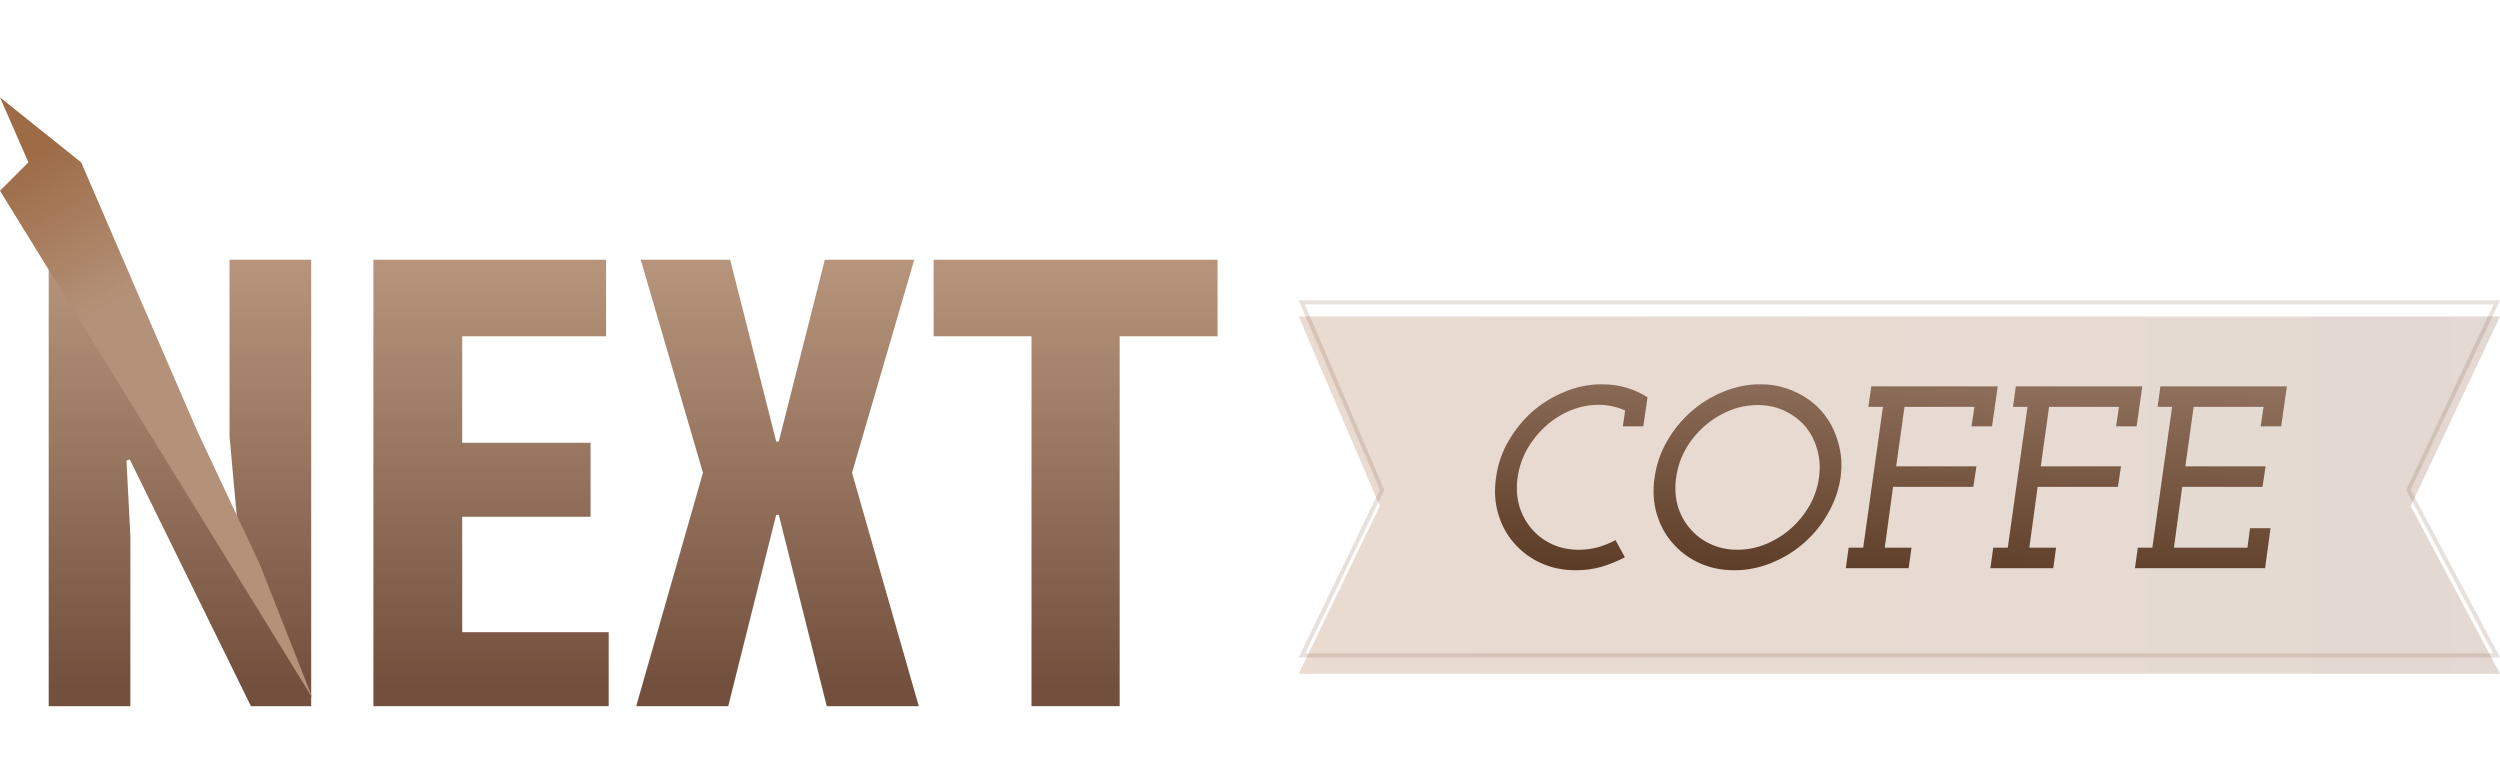 <svg width="308" height="94" viewBox="0 0 308 94" fill="none" xmlns="http://www.w3.org/2000/svg">
<g filter="url(#filter0_d_102_76)">
<path d="M30.914 86L15.982 55.593L15.582 55.75L16.061 65.021V86H6V31H14.065L28.758 62.586L29.157 62.429L28.279 52.764V31H38.34V86H30.914Z" fill="url(#paint0_linear_102_76)"/>
<path d="M46.004 86V31H74.671V40.429H56.944V53.55H72.755V62.664H56.944V76.886H74.991V86H46.004Z" fill="url(#paint1_linear_102_76)"/>
<path d="M89.958 31L95.627 53.393H95.947L101.616 31H112.636L104.97 57.243L113.195 86H101.856L95.947 62.429H95.627L89.718 86H78.379L86.604 57.243L78.938 31H89.958Z" fill="url(#paint2_linear_102_76)"/>
<path d="M127.082 40.429H115.025V31H150V40.429H137.942V86H127.082V40.429Z" fill="url(#paint3_linear_102_76)"/>
</g>
<g filter="url(#filter1_i_102_76)">
<path d="M160 37H308L297 60.347L308 81H234.454H160L170 60.347L160 37Z" fill="url(#paint4_linear_102_76)"/>
</g>
<path d="M160.379 37.25H307.606L296.774 60.24L296.72 60.354L296.779 60.464L307.584 80.75H234.454H160.399L170.225 60.456L170.275 60.353L170.23 60.248L160.379 37.25Z" stroke="#876550" stroke-opacity="0.2" stroke-width="0.5"/>
<path d="M199.93 52.528L200.218 50.576C199.727 50.341 199.204 50.171 198.65 50.064C198.116 49.936 197.562 49.872 196.986 49.872C195.77 49.872 194.596 50.107 193.466 50.576C192.335 51.045 191.322 51.685 190.426 52.496C189.508 53.328 188.74 54.288 188.122 55.376C187.524 56.464 187.14 57.616 186.97 58.832C186.799 60.048 186.863 61.2 187.162 62.288C187.482 63.376 187.983 64.315 188.666 65.104C189.348 65.915 190.18 66.555 191.162 67.024C192.164 67.493 193.274 67.728 194.49 67.728C195.279 67.728 196.047 67.632 196.794 67.44C197.562 67.227 198.308 66.928 199.034 66.544L200.186 68.656C199.247 69.147 198.276 69.541 197.274 69.84C196.271 70.117 195.226 70.256 194.138 70.256C192.559 70.256 191.119 69.957 189.818 69.36C188.516 68.763 187.418 67.941 186.522 66.896C185.626 65.872 184.975 64.667 184.57 63.28C184.164 61.893 184.079 60.411 184.314 58.832C184.527 57.253 185.028 55.771 185.818 54.384C186.628 52.976 187.62 51.749 188.794 50.704C189.967 49.68 191.29 48.869 192.762 48.272C194.234 47.653 195.759 47.344 197.338 47.344C198.426 47.344 199.439 47.483 200.378 47.76C201.316 48.037 202.18 48.432 202.97 48.944L202.458 52.528H199.93ZM203.845 58.832C204.058 57.275 204.56 55.803 205.349 54.416C206.138 53.008 207.13 51.781 208.325 50.736C209.498 49.691 210.821 48.869 212.293 48.272C213.765 47.653 215.29 47.344 216.869 47.344C218.426 47.344 219.856 47.653 221.157 48.272C222.48 48.869 223.589 49.691 224.485 50.736C225.381 51.781 226.032 53.008 226.437 54.416C226.864 55.803 226.97 57.275 226.757 58.832C226.522 60.411 226 61.893 225.189 63.28C224.4 64.667 223.418 65.872 222.245 66.896C221.05 67.941 219.706 68.763 218.213 69.36C216.741 69.957 215.226 70.256 213.669 70.256C212.09 70.256 210.65 69.957 209.349 69.36C208.048 68.763 206.949 67.941 206.053 66.896C205.157 65.872 204.506 64.667 204.101 63.28C203.696 61.893 203.61 60.411 203.845 58.832ZM206.501 58.832C206.33 60.069 206.394 61.232 206.693 62.32C207.013 63.387 207.514 64.315 208.197 65.104C208.88 65.915 209.722 66.555 210.725 67.024C211.728 67.493 212.837 67.728 214.053 67.728C215.269 67.728 216.442 67.493 217.573 67.024C218.704 66.555 219.728 65.915 220.645 65.104C221.541 64.315 222.298 63.387 222.917 62.32C223.536 61.232 223.93 60.069 224.101 58.832C224.272 57.595 224.197 56.443 223.877 55.376C223.578 54.288 223.088 53.339 222.405 52.528C221.701 51.717 220.848 51.077 219.845 50.608C218.864 50.139 217.765 49.904 216.549 49.904C215.333 49.904 214.16 50.139 213.029 50.608C211.898 51.077 210.874 51.717 209.957 52.528C209.04 53.339 208.272 54.288 207.653 55.376C207.056 56.443 206.672 57.595 206.501 58.832ZM227.753 67.472H229.545L231.977 50.128H230.185L230.537 47.6H246.121L245.417 52.528H242.889L243.241 50.128H234.633L233.609 57.456H243.497L243.113 59.984H233.225L232.201 67.472H235.497L235.145 70H227.401L227.753 67.472ZM245.566 67.472H247.358L249.79 50.128H247.998L248.35 47.6H263.934L263.23 52.528H260.702L261.054 50.128H252.446L251.422 57.456H261.31L260.926 59.984H251.038L250.014 67.472H253.31L252.958 70H245.214L245.566 67.472ZM263.378 67.472H265.17L267.602 50.128H265.81L266.162 47.6H281.746L281.042 52.528H278.514L278.866 50.128H270.258L269.234 57.456H279.122L278.738 59.984H268.85L267.826 67.472H276.882L277.202 65.072H279.73L279.058 70H263.026L263.378 67.472Z" fill="url(#paint5_linear_102_76)"/>
<path d="M38.5 86L32 69.5L24.25 53L10 20L0 12L3.5 20L0 23.5L38.5 86Z" fill="url(#paint6_linear_102_76)"/>
<defs>
<filter id="filter0_d_102_76" x="4" y="30" width="148" height="59" filterUnits="userSpaceOnUse" color-interpolation-filters="sRGB">
<feFlood flood-opacity="0" result="BackgroundImageFix"/>
<feColorMatrix in="SourceAlpha" type="matrix" values="0 0 0 0 0 0 0 0 0 0 0 0 0 0 0 0 0 0 127 0" result="hardAlpha"/>
<feOffset dy="1"/>
<feGaussianBlur stdDeviation="1"/>
<feComposite in2="hardAlpha" operator="out"/>
<feColorMatrix type="matrix" values="0 0 0 0 0 0 0 0 0 0 0 0 0 0 0 0 0 0 0.25 0"/>
<feBlend mode="normal" in2="BackgroundImageFix" result="effect1_dropShadow_102_76"/>
<feBlend mode="normal" in="SourceGraphic" in2="effect1_dropShadow_102_76" result="shape"/>
</filter>
<filter id="filter1_i_102_76" x="160" y="37" width="148" height="46" filterUnits="userSpaceOnUse" color-interpolation-filters="sRGB">
<feFlood flood-opacity="0" result="BackgroundImageFix"/>
<feBlend mode="normal" in="SourceGraphic" in2="BackgroundImageFix" result="shape"/>
<feColorMatrix in="SourceAlpha" type="matrix" values="0 0 0 0 0 0 0 0 0 0 0 0 0 0 0 0 0 0 127 0" result="hardAlpha"/>
<feOffset dy="2"/>
<feGaussianBlur stdDeviation="2.5"/>
<feComposite in2="hardAlpha" operator="arithmetic" k2="-1" k3="1"/>
<feColorMatrix type="matrix" values="0 0 0 0 0 0 0 0 0 0 0 0 0 0 0 0 0 0 0.25 0"/>
<feBlend mode="normal" in2="shape" result="effect1_innerShadow_102_76"/>
</filter>
<linearGradient id="paint0_linear_102_76" x1="77.029" y1="28.299" x2="77.029" y2="83.545" gradientUnits="userSpaceOnUse">
<stop stop-color="#BB9980"/>
<stop offset="1" stop-color="#73503D"/>
</linearGradient>
<linearGradient id="paint1_linear_102_76" x1="77.029" y1="28.299" x2="77.029" y2="83.545" gradientUnits="userSpaceOnUse">
<stop stop-color="#BB9980"/>
<stop offset="1" stop-color="#73503D"/>
</linearGradient>
<linearGradient id="paint2_linear_102_76" x1="77.029" y1="28.299" x2="77.029" y2="83.545" gradientUnits="userSpaceOnUse">
<stop stop-color="#BB9980"/>
<stop offset="1" stop-color="#73503D"/>
</linearGradient>
<linearGradient id="paint3_linear_102_76" x1="77.029" y1="28.299" x2="77.029" y2="83.545" gradientUnits="userSpaceOnUse">
<stop stop-color="#BB9980"/>
<stop offset="1" stop-color="#73503D"/>
</linearGradient>
<linearGradient id="paint4_linear_102_76" x1="130.945" y1="31.356" x2="336.147" y2="31.356" gradientUnits="userSpaceOnUse">
<stop stop-color="#ECDBD0"/>
<stop offset="1" stop-color="#E2D9D3"/>
</linearGradient>
<linearGradient id="paint5_linear_102_76" x1="232.454" y1="5.529" x2="228.592" y2="87.273" gradientUnits="userSpaceOnUse">
<stop stop-color="#E0C1B0"/>
<stop offset="1" stop-color="#3D1D06"/>
<stop offset="1" stop-color="#3D1D06"/>
</linearGradient>
<linearGradient id="paint6_linear_102_76" x1="4.146" y1="18.8" x2="14.6" y2="37.227" gradientUnits="userSpaceOnUse">
<stop stop-color="#9D6B46"/>
<stop offset="1" stop-color="#B49279"/>
</linearGradient>
</defs>
</svg>
